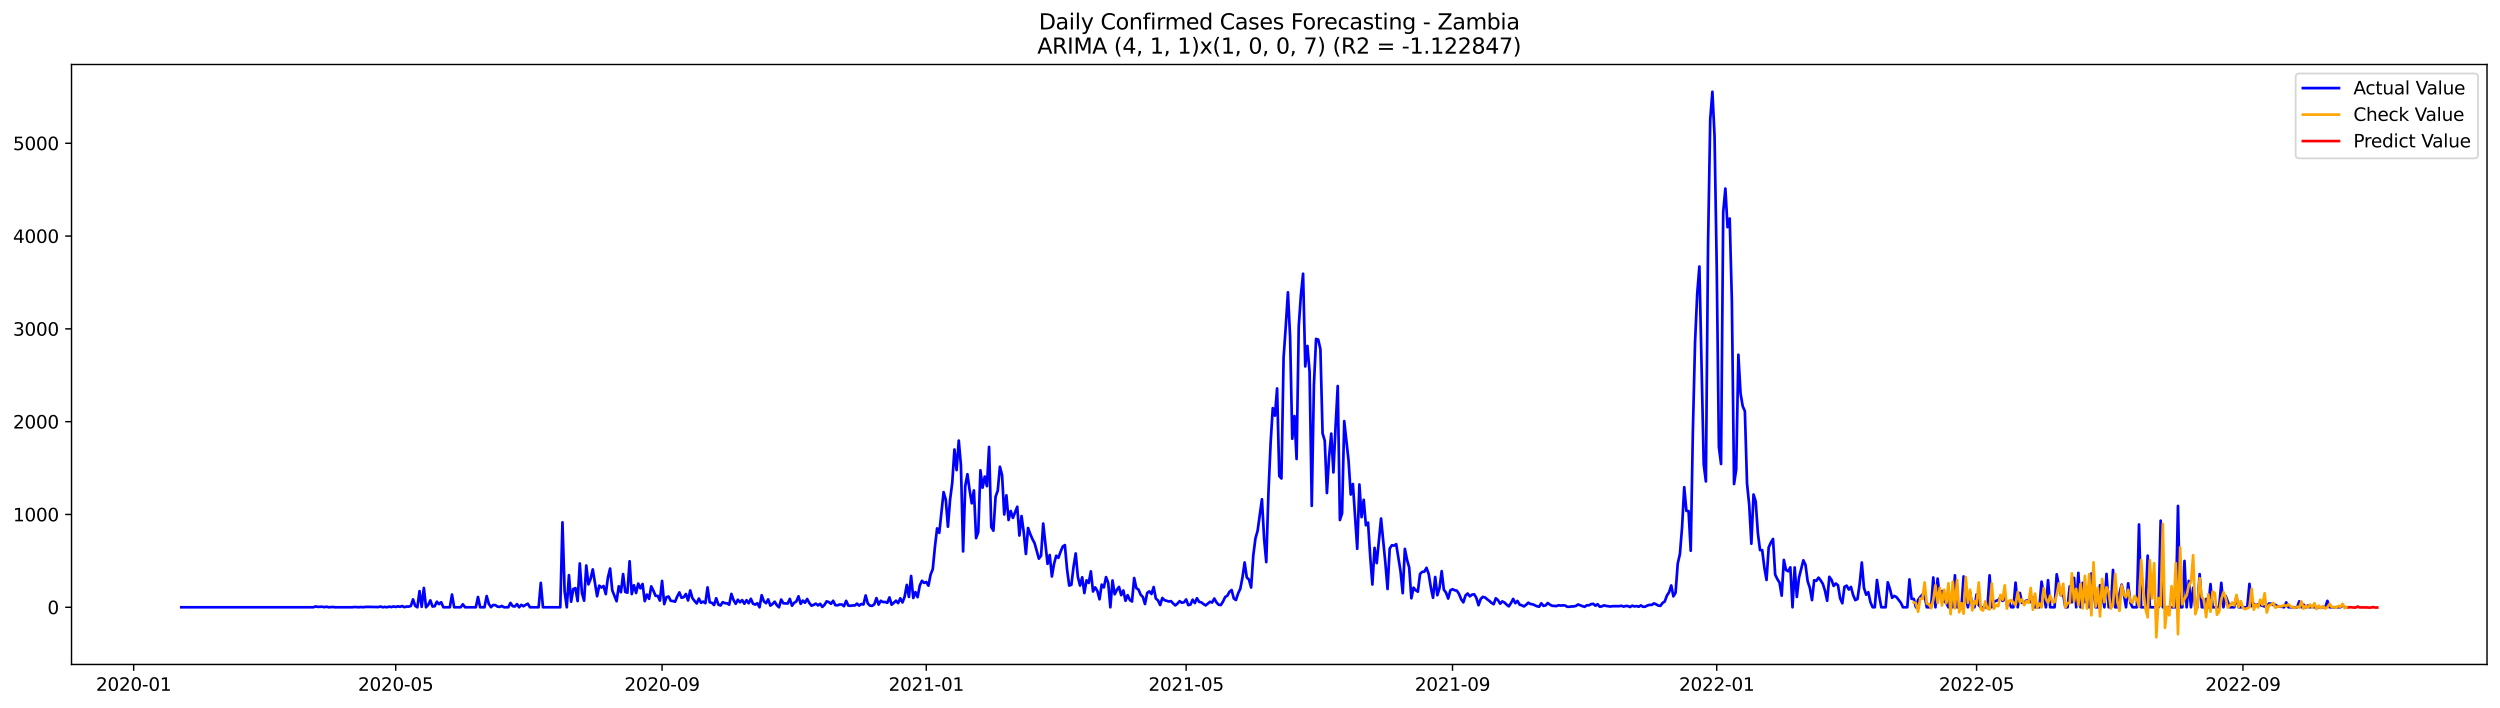 <?xml version="1.0" encoding="utf-8" standalone="no"?>
<!DOCTYPE svg PUBLIC "-//W3C//DTD SVG 1.1//EN"
  "http://www.w3.org/Graphics/SVG/1.1/DTD/svg11.dtd">
<svg xmlns:xlink="http://www.w3.org/1999/xlink" width="1386.05pt" height="392.274pt" viewBox="0 0 1386.05 392.274" xmlns="http://www.w3.org/2000/svg" version="1.1">
 <defs>
  <style type="text/css">*{stroke-linejoin: round; stroke-linecap: butt}</style>
 </defs>
 <g id="figure_1">
  <g id="patch_1">
   <path d="M 0 392.274 
L 1386.05 392.274 
L 1386.05 0 
L 0 0 
z
" style="fill: #ffffff"/>
  </g>
  <g id="axes_1">
   <g id="patch_2">
    <path d="M 39.65 368.396 
L 1378.85 368.396 
L 1378.85 35.755 
L 39.65 35.755 
z
" style="fill: #ffffff"/>
   </g>
   <g id="matplotlib.axis_1">
    <g id="xtick_1">
     <g id="line2d_1">
      <defs>
       <path id="m6881d6f384" d="M 0 0 
L 0 3.5 
" style="stroke: #000000; stroke-width: 0.8"/>
      </defs>
      <g>
       <use xlink:href="#m6881d6f384" x="74.109" y="368.396" style="stroke: #000000; stroke-width: 0.8"/>
      </g>
     </g>
     <g id="text_1">
      <!-- 2020-01 -->
      <g transform="translate(53.217 382.994)scale(0.1 -0.1)">
       <defs>
        <path id="DejaVuSans-32" d="M 1228 531 
L 3431 531 
L 3431 0 
L 469 0 
L 469 531 
Q 828 903 1448 1529 
Q 2069 2156 2228 2338 
Q 2531 2678 2651 2914 
Q 2772 3150 2772 3378 
Q 2772 3750 2511 3984 
Q 2250 4219 1831 4219 
Q 1534 4219 1204 4116 
Q 875 4013 500 3803 
L 500 4441 
Q 881 4594 1212 4672 
Q 1544 4750 1819 4750 
Q 2544 4750 2975 4387 
Q 3406 4025 3406 3419 
Q 3406 3131 3298 2873 
Q 3191 2616 2906 2266 
Q 2828 2175 2409 1742 
Q 1991 1309 1228 531 
z
" transform="scale(0.016)"/>
        <path id="DejaVuSans-30" d="M 2034 4250 
Q 1547 4250 1301 3770 
Q 1056 3291 1056 2328 
Q 1056 1369 1301 889 
Q 1547 409 2034 409 
Q 2525 409 2770 889 
Q 3016 1369 3016 2328 
Q 3016 3291 2770 3770 
Q 2525 4250 2034 4250 
z
M 2034 4750 
Q 2819 4750 3233 4129 
Q 3647 3509 3647 2328 
Q 3647 1150 3233 529 
Q 2819 -91 2034 -91 
Q 1250 -91 836 529 
Q 422 1150 422 2328 
Q 422 3509 836 4129 
Q 1250 4750 2034 4750 
z
" transform="scale(0.016)"/>
        <path id="DejaVuSans-2d" d="M 313 2009 
L 1997 2009 
L 1997 1497 
L 313 1497 
L 313 2009 
z
" transform="scale(0.016)"/>
        <path id="DejaVuSans-31" d="M 794 531 
L 1825 531 
L 1825 4091 
L 703 3866 
L 703 4441 
L 1819 4666 
L 2450 4666 
L 2450 531 
L 3481 531 
L 3481 0 
L 794 0 
L 794 531 
z
" transform="scale(0.016)"/>
       </defs>
       <use xlink:href="#DejaVuSans-32"/>
       <use xlink:href="#DejaVuSans-30" x="63.623"/>
       <use xlink:href="#DejaVuSans-32" x="127.246"/>
       <use xlink:href="#DejaVuSans-30" x="190.869"/>
       <use xlink:href="#DejaVuSans-2d" x="254.492"/>
       <use xlink:href="#DejaVuSans-30" x="290.576"/>
       <use xlink:href="#DejaVuSans-31" x="354.199"/>
      </g>
     </g>
    </g>
    <g id="xtick_2">
     <g id="line2d_2">
      <g>
       <use xlink:href="#m6881d6f384" x="219.387" y="368.396" style="stroke: #000000; stroke-width: 0.8"/>
      </g>
     </g>
     <g id="text_2">
      <!-- 2020-05 -->
      <g transform="translate(198.495 382.994)scale(0.1 -0.1)">
       <defs>
        <path id="DejaVuSans-35" d="M 691 4666 
L 3169 4666 
L 3169 4134 
L 1269 4134 
L 1269 2991 
Q 1406 3038 1543 3061 
Q 1681 3084 1819 3084 
Q 2600 3084 3056 2656 
Q 3513 2228 3513 1497 
Q 3513 744 3044 326 
Q 2575 -91 1722 -91 
Q 1428 -91 1123 -41 
Q 819 9 494 109 
L 494 744 
Q 775 591 1075 516 
Q 1375 441 1709 441 
Q 2250 441 2565 725 
Q 2881 1009 2881 1497 
Q 2881 1984 2565 2268 
Q 2250 2553 1709 2553 
Q 1456 2553 1204 2497 
Q 953 2441 691 2322 
L 691 4666 
z
" transform="scale(0.016)"/>
       </defs>
       <use xlink:href="#DejaVuSans-32"/>
       <use xlink:href="#DejaVuSans-30" x="63.623"/>
       <use xlink:href="#DejaVuSans-32" x="127.246"/>
       <use xlink:href="#DejaVuSans-30" x="190.869"/>
       <use xlink:href="#DejaVuSans-2d" x="254.492"/>
       <use xlink:href="#DejaVuSans-30" x="290.576"/>
       <use xlink:href="#DejaVuSans-35" x="354.199"/>
      </g>
     </g>
    </g>
    <g id="xtick_3">
     <g id="line2d_3">
      <g>
       <use xlink:href="#m6881d6f384" x="367.066" y="368.396" style="stroke: #000000; stroke-width: 0.8"/>
      </g>
     </g>
     <g id="text_3">
      <!-- 2020-09 -->
      <g transform="translate(346.175 382.994)scale(0.1 -0.1)">
       <defs>
        <path id="DejaVuSans-39" d="M 703 97 
L 703 672 
Q 941 559 1184 500 
Q 1428 441 1663 441 
Q 2288 441 2617 861 
Q 2947 1281 2994 2138 
Q 2813 1869 2534 1725 
Q 2256 1581 1919 1581 
Q 1219 1581 811 2004 
Q 403 2428 403 3163 
Q 403 3881 828 4315 
Q 1253 4750 1959 4750 
Q 2769 4750 3195 4129 
Q 3622 3509 3622 2328 
Q 3622 1225 3098 567 
Q 2575 -91 1691 -91 
Q 1453 -91 1209 -44 
Q 966 3 703 97 
z
M 1959 2075 
Q 2384 2075 2632 2365 
Q 2881 2656 2881 3163 
Q 2881 3666 2632 3958 
Q 2384 4250 1959 4250 
Q 1534 4250 1286 3958 
Q 1038 3666 1038 3163 
Q 1038 2656 1286 2365 
Q 1534 2075 1959 2075 
z
" transform="scale(0.016)"/>
       </defs>
       <use xlink:href="#DejaVuSans-32"/>
       <use xlink:href="#DejaVuSans-30" x="63.623"/>
       <use xlink:href="#DejaVuSans-32" x="127.246"/>
       <use xlink:href="#DejaVuSans-30" x="190.869"/>
       <use xlink:href="#DejaVuSans-2d" x="254.492"/>
       <use xlink:href="#DejaVuSans-30" x="290.576"/>
       <use xlink:href="#DejaVuSans-39" x="354.199"/>
      </g>
     </g>
    </g>
    <g id="xtick_4">
     <g id="line2d_4">
      <g>
       <use xlink:href="#m6881d6f384" x="513.545" y="368.396" style="stroke: #000000; stroke-width: 0.8"/>
      </g>
     </g>
     <g id="text_4">
      <!-- 2021-01 -->
      <g transform="translate(492.653 382.994)scale(0.1 -0.1)">
       <use xlink:href="#DejaVuSans-32"/>
       <use xlink:href="#DejaVuSans-30" x="63.623"/>
       <use xlink:href="#DejaVuSans-32" x="127.246"/>
       <use xlink:href="#DejaVuSans-31" x="190.869"/>
       <use xlink:href="#DejaVuSans-2d" x="254.492"/>
       <use xlink:href="#DejaVuSans-30" x="290.576"/>
       <use xlink:href="#DejaVuSans-31" x="354.199"/>
      </g>
     </g>
    </g>
    <g id="xtick_5">
     <g id="line2d_5">
      <g>
       <use xlink:href="#m6881d6f384" x="657.622" y="368.396" style="stroke: #000000; stroke-width: 0.8"/>
      </g>
     </g>
     <g id="text_5">
      <!-- 2021-05 -->
      <g transform="translate(636.731 382.994)scale(0.1 -0.1)">
       <use xlink:href="#DejaVuSans-32"/>
       <use xlink:href="#DejaVuSans-30" x="63.623"/>
       <use xlink:href="#DejaVuSans-32" x="127.246"/>
       <use xlink:href="#DejaVuSans-31" x="190.869"/>
       <use xlink:href="#DejaVuSans-2d" x="254.492"/>
       <use xlink:href="#DejaVuSans-30" x="290.576"/>
       <use xlink:href="#DejaVuSans-35" x="354.199"/>
      </g>
     </g>
    </g>
    <g id="xtick_6">
     <g id="line2d_6">
      <g>
       <use xlink:href="#m6881d6f384" x="805.302" y="368.396" style="stroke: #000000; stroke-width: 0.8"/>
      </g>
     </g>
     <g id="text_6">
      <!-- 2021-09 -->
      <g transform="translate(784.41 382.994)scale(0.1 -0.1)">
       <use xlink:href="#DejaVuSans-32"/>
       <use xlink:href="#DejaVuSans-30" x="63.623"/>
       <use xlink:href="#DejaVuSans-32" x="127.246"/>
       <use xlink:href="#DejaVuSans-31" x="190.869"/>
       <use xlink:href="#DejaVuSans-2d" x="254.492"/>
       <use xlink:href="#DejaVuSans-30" x="290.576"/>
       <use xlink:href="#DejaVuSans-39" x="354.199"/>
      </g>
     </g>
    </g>
    <g id="xtick_7">
     <g id="line2d_7">
      <g>
       <use xlink:href="#m6881d6f384" x="951.78" y="368.396" style="stroke: #000000; stroke-width: 0.8"/>
      </g>
     </g>
     <g id="text_7">
      <!-- 2022-01 -->
      <g transform="translate(930.889 382.994)scale(0.1 -0.1)">
       <use xlink:href="#DejaVuSans-32"/>
       <use xlink:href="#DejaVuSans-30" x="63.623"/>
       <use xlink:href="#DejaVuSans-32" x="127.246"/>
       <use xlink:href="#DejaVuSans-32" x="190.869"/>
       <use xlink:href="#DejaVuSans-2d" x="254.492"/>
       <use xlink:href="#DejaVuSans-30" x="290.576"/>
       <use xlink:href="#DejaVuSans-31" x="354.199"/>
      </g>
     </g>
    </g>
    <g id="xtick_8">
     <g id="line2d_8">
      <g>
       <use xlink:href="#m6881d6f384" x="1095.858" y="368.396" style="stroke: #000000; stroke-width: 0.8"/>
      </g>
     </g>
     <g id="text_8">
      <!-- 2022-05 -->
      <g transform="translate(1074.966 382.994)scale(0.1 -0.1)">
       <use xlink:href="#DejaVuSans-32"/>
       <use xlink:href="#DejaVuSans-30" x="63.623"/>
       <use xlink:href="#DejaVuSans-32" x="127.246"/>
       <use xlink:href="#DejaVuSans-32" x="190.869"/>
       <use xlink:href="#DejaVuSans-2d" x="254.492"/>
       <use xlink:href="#DejaVuSans-30" x="290.576"/>
       <use xlink:href="#DejaVuSans-35" x="354.199"/>
      </g>
     </g>
    </g>
    <g id="xtick_9">
     <g id="line2d_9">
      <g>
       <use xlink:href="#m6881d6f384" x="1243.537" y="368.396" style="stroke: #000000; stroke-width: 0.8"/>
      </g>
     </g>
     <g id="text_9">
      <!-- 2022-09 -->
      <g transform="translate(1222.646 382.994)scale(0.1 -0.1)">
       <use xlink:href="#DejaVuSans-32"/>
       <use xlink:href="#DejaVuSans-30" x="63.623"/>
       <use xlink:href="#DejaVuSans-32" x="127.246"/>
       <use xlink:href="#DejaVuSans-32" x="190.869"/>
       <use xlink:href="#DejaVuSans-2d" x="254.492"/>
       <use xlink:href="#DejaVuSans-30" x="290.576"/>
       <use xlink:href="#DejaVuSans-39" x="354.199"/>
      </g>
     </g>
    </g>
   </g>
   <g id="matplotlib.axis_2">
    <g id="ytick_1">
     <g id="line2d_10">
      <defs>
       <path id="mf7f027aa8c" d="M 0 0 
L -3.5 0 
" style="stroke: #000000; stroke-width: 0.8"/>
      </defs>
      <g>
       <use xlink:href="#mf7f027aa8c" x="39.65" y="336.679" style="stroke: #000000; stroke-width: 0.8"/>
      </g>
     </g>
     <g id="text_10">
      <!-- 0 -->
      <g transform="translate(26.288 340.479)scale(0.1 -0.1)">
       <use xlink:href="#DejaVuSans-30"/>
      </g>
     </g>
    </g>
    <g id="ytick_2">
     <g id="line2d_11">
      <g>
       <use xlink:href="#mf7f027aa8c" x="39.65" y="285.23" style="stroke: #000000; stroke-width: 0.8"/>
      </g>
     </g>
     <g id="text_11">
      <!-- 1000 -->
      <g transform="translate(7.2 289.029)scale(0.1 -0.1)">
       <use xlink:href="#DejaVuSans-31"/>
       <use xlink:href="#DejaVuSans-30" x="63.623"/>
       <use xlink:href="#DejaVuSans-30" x="127.246"/>
       <use xlink:href="#DejaVuSans-30" x="190.869"/>
      </g>
     </g>
    </g>
    <g id="ytick_3">
     <g id="line2d_12">
      <g>
       <use xlink:href="#mf7f027aa8c" x="39.65" y="233.78" style="stroke: #000000; stroke-width: 0.8"/>
      </g>
     </g>
     <g id="text_12">
      <!-- 2000 -->
      <g transform="translate(7.2 237.579)scale(0.1 -0.1)">
       <use xlink:href="#DejaVuSans-32"/>
       <use xlink:href="#DejaVuSans-30" x="63.623"/>
       <use xlink:href="#DejaVuSans-30" x="127.246"/>
       <use xlink:href="#DejaVuSans-30" x="190.869"/>
      </g>
     </g>
    </g>
    <g id="ytick_4">
     <g id="line2d_13">
      <g>
       <use xlink:href="#mf7f027aa8c" x="39.65" y="182.33" style="stroke: #000000; stroke-width: 0.8"/>
      </g>
     </g>
     <g id="text_13">
      <!-- 3000 -->
      <g transform="translate(7.2 186.129)scale(0.1 -0.1)">
       <defs>
        <path id="DejaVuSans-33" d="M 2597 2516 
Q 3050 2419 3304 2112 
Q 3559 1806 3559 1356 
Q 3559 666 3084 287 
Q 2609 -91 1734 -91 
Q 1441 -91 1130 -33 
Q 819 25 488 141 
L 488 750 
Q 750 597 1062 519 
Q 1375 441 1716 441 
Q 2309 441 2620 675 
Q 2931 909 2931 1356 
Q 2931 1769 2642 2001 
Q 2353 2234 1838 2234 
L 1294 2234 
L 1294 2753 
L 1863 2753 
Q 2328 2753 2575 2939 
Q 2822 3125 2822 3475 
Q 2822 3834 2567 4026 
Q 2313 4219 1838 4219 
Q 1578 4219 1281 4162 
Q 984 4106 628 3988 
L 628 4550 
Q 988 4650 1302 4700 
Q 1616 4750 1894 4750 
Q 2613 4750 3031 4423 
Q 3450 4097 3450 3541 
Q 3450 3153 3228 2886 
Q 3006 2619 2597 2516 
z
" transform="scale(0.016)"/>
       </defs>
       <use xlink:href="#DejaVuSans-33"/>
       <use xlink:href="#DejaVuSans-30" x="63.623"/>
       <use xlink:href="#DejaVuSans-30" x="127.246"/>
       <use xlink:href="#DejaVuSans-30" x="190.869"/>
      </g>
     </g>
    </g>
    <g id="ytick_5">
     <g id="line2d_14">
      <g>
       <use xlink:href="#mf7f027aa8c" x="39.65" y="130.88" style="stroke: #000000; stroke-width: 0.8"/>
      </g>
     </g>
     <g id="text_14">
      <!-- 4000 -->
      <g transform="translate(7.2 134.679)scale(0.1 -0.1)">
       <defs>
        <path id="DejaVuSans-34" d="M 2419 4116 
L 825 1625 
L 2419 1625 
L 2419 4116 
z
M 2253 4666 
L 3047 4666 
L 3047 1625 
L 3713 1625 
L 3713 1100 
L 3047 1100 
L 3047 0 
L 2419 0 
L 2419 1100 
L 313 1100 
L 313 1709 
L 2253 4666 
z
" transform="scale(0.016)"/>
       </defs>
       <use xlink:href="#DejaVuSans-34"/>
       <use xlink:href="#DejaVuSans-30" x="63.623"/>
       <use xlink:href="#DejaVuSans-30" x="127.246"/>
       <use xlink:href="#DejaVuSans-30" x="190.869"/>
      </g>
     </g>
    </g>
    <g id="ytick_6">
     <g id="line2d_15">
      <g>
       <use xlink:href="#mf7f027aa8c" x="39.65" y="79.43" style="stroke: #000000; stroke-width: 0.8"/>
      </g>
     </g>
     <g id="text_15">
      <!-- 5000 -->
      <g transform="translate(7.2 83.229)scale(0.1 -0.1)">
       <use xlink:href="#DejaVuSans-35"/>
       <use xlink:href="#DejaVuSans-30" x="63.623"/>
       <use xlink:href="#DejaVuSans-30" x="127.246"/>
       <use xlink:href="#DejaVuSans-30" x="190.869"/>
      </g>
     </g>
    </g>
   </g>
   <g id="line2d_16">
    <path d="M 100.523 336.679 
L 173.762 336.679 
L 174.963 336.216 
L 176.163 336.474 
L 178.565 336.371 
L 179.765 336.628 
L 180.966 336.371 
L 182.167 336.679 
L 184.568 336.525 
L 185.769 336.679 
L 195.374 336.679 
L 196.574 336.525 
L 198.976 336.679 
L 200.176 336.525 
L 201.377 336.679 
L 202.578 336.474 
L 204.979 336.474 
L 209.781 336.577 
L 210.982 336.268 
L 212.183 336.679 
L 213.383 336.474 
L 214.584 336.679 
L 215.785 336.319 
L 216.985 336.577 
L 218.186 336.216 
L 219.387 336.525 
L 220.587 336.165 
L 221.788 336.422 
L 222.989 336.011 
L 224.189 336.628 
L 225.39 336.268 
L 226.591 336.319 
L 227.791 335.959 
L 228.992 332.306 
L 230.192 335.908 
L 231.393 336.679 
L 232.594 327.727 
L 233.794 336.422 
L 234.995 325.978 
L 236.196 336.679 
L 237.396 335.393 
L 238.597 332.872 
L 239.798 336.268 
L 240.998 336.114 
L 242.199 333.592 
L 243.4 334.93 
L 244.6 333.901 
L 245.801 336.679 
L 249.403 336.679 
L 250.603 329.631 
L 251.804 336.679 
L 255.406 336.679 
L 256.607 335.033 
L 257.807 336.679 
L 263.811 336.679 
L 265.011 330.969 
L 266.212 336.679 
L 268.613 336.679 
L 269.814 330.454 
L 271.014 334.827 
L 272.215 336.628 
L 273.416 335.445 
L 274.616 335.496 
L 275.817 336.319 
L 277.018 336.474 
L 278.218 335.959 
L 279.419 336.679 
L 281.82 336.679 
L 283.021 334.261 
L 284.221 336.062 
L 285.422 336.268 
L 286.623 334.93 
L 287.823 336.679 
L 289.024 335.342 
L 290.225 336.114 
L 291.425 335.342 
L 292.626 334.724 
L 293.827 336.679 
L 298.629 336.679 
L 299.83 323.148 
L 301.031 336.679 
L 310.636 336.679 
L 311.836 289.603 
L 313.037 327.933 
L 314.238 336.679 
L 315.438 318.878 
L 316.639 333.592 
L 317.84 326.544 
L 319.04 326.081 
L 320.241 333.232 
L 321.442 312.395 
L 322.642 328.808 
L 323.843 333.027 
L 325.043 313.527 
L 326.244 323.971 
L 327.445 320.936 
L 328.645 315.688 
L 331.047 330.557 
L 332.247 324.692 
L 333.448 325.721 
L 334.649 324.897 
L 335.849 329.374 
L 337.05 320.113 
L 338.251 315.225 
L 339.451 327.316 
L 341.852 333.335 
L 343.053 325.052 
L 344.254 328.345 
L 345.454 318.26 
L 346.655 328.19 
L 347.856 328.602 
L 349.056 311.16 
L 350.257 329.374 
L 351.458 324.486 
L 352.658 328.756 
L 353.859 323.56 
L 355.06 326.184 
L 356.26 323.766 
L 357.461 333.284 
L 358.662 329.631 
L 359.862 331.998 
L 361.063 325.103 
L 362.263 327.521 
L 363.464 330.351 
L 364.665 330.351 
L 365.865 332.975 
L 367.066 322.068 
L 368.267 334.93 
L 369.467 331.123 
L 370.668 330.711 
L 371.869 333.078 
L 373.069 333.232 
L 374.27 333.592 
L 375.471 330.711 
L 376.671 328.447 
L 377.872 331.432 
L 379.072 331.071 
L 380.273 329.322 
L 381.474 332.924 
L 382.674 327.367 
L 383.875 331.586 
L 385.076 333.181 
L 386.276 334.57 
L 387.477 331.843 
L 388.678 334.21 
L 389.878 333.541 
L 391.079 334.416 
L 392.28 325.669 
L 393.48 333.901 
L 394.681 334.21 
L 395.882 335.445 
L 397.082 331.689 
L 398.283 335.187 
L 399.483 335.702 
L 400.684 333.85 
L 401.885 334.416 
L 403.085 334.467 
L 404.286 335.239 
L 405.487 329.271 
L 406.687 332.666 
L 407.888 334.776 
L 409.089 332.512 
L 410.289 333.901 
L 411.49 332.718 
L 412.691 334.724 
L 413.891 332.769 
L 415.092 334.467 
L 416.292 331.998 
L 417.493 334.724 
L 418.694 335.187 
L 419.894 334.467 
L 421.095 336.679 
L 422.296 329.991 
L 423.496 333.387 
L 424.697 334.416 
L 425.898 332.306 
L 427.098 335.753 
L 428.299 334.879 
L 429.5 333.592 
L 430.7 335.548 
L 431.901 336.679 
L 433.102 332.409 
L 434.302 334.467 
L 436.703 334.621 
L 437.904 332.049 
L 439.105 335.805 
L 440.305 334.21 
L 441.506 333.438 
L 442.707 330.608 
L 443.907 334.776 
L 445.108 332.975 
L 446.309 334.158 
L 447.509 332.1 
L 448.71 334.313 
L 449.911 335.805 
L 451.111 335.342 
L 452.312 334.673 
L 453.513 335.65 
L 454.713 334.776 
L 455.914 336.474 
L 457.114 335.342 
L 458.315 333.387 
L 459.516 333.798 
L 460.716 334.776 
L 461.917 333.078 
L 463.118 335.496 
L 464.318 335.599 
L 465.519 335.136 
L 466.72 335.136 
L 467.92 336.062 
L 469.121 333.129 
L 470.322 335.753 
L 471.522 335.856 
L 472.723 335.65 
L 473.923 335.702 
L 475.124 334.673 
L 476.325 335.753 
L 477.525 334.879 
L 478.726 335.136 
L 479.927 330.145 
L 481.127 334.57 
L 482.328 335.753 
L 483.529 335.908 
L 484.729 335.033 
L 485.93 331.586 
L 487.131 335.187 
L 488.331 333.078 
L 489.532 333.798 
L 490.733 333.747 
L 491.933 334.21 
L 493.134 331.226 
L 494.334 335.239 
L 495.535 334.21 
L 496.736 333.027 
L 497.936 334.364 
L 499.137 331.74 
L 500.338 334.004 
L 501.538 330.866 
L 502.739 324.28 
L 503.94 330.917 
L 505.14 319.341 
L 506.341 331.534 
L 507.542 328.293 
L 508.742 331.071 
L 509.943 324.64 
L 511.143 322.016 
L 512.344 323.148 
L 513.545 322.685 
L 514.745 324.692 
L 515.946 318.569 
L 517.147 315.534 
L 518.347 303.134 
L 519.548 292.947 
L 520.749 295.417 
L 523.15 272.83 
L 524.351 276.946 
L 525.551 292.021 
L 526.752 276.946 
L 527.953 267.582 
L 529.153 249.215 
L 530.354 260.637 
L 531.554 244.276 
L 532.755 257.91 
L 533.956 305.707 
L 535.156 269.383 
L 536.357 262.9 
L 537.558 271.647 
L 538.758 279.056 
L 539.959 271.904 
L 541.16 298.349 
L 542.36 295.057 
L 543.561 260.739 
L 544.762 270.361 
L 545.962 264.238 
L 547.163 269.537 
L 548.364 247.774 
L 549.564 292.175 
L 550.765 294.233 
L 551.965 275.403 
L 553.166 272.058 
L 554.367 258.784 
L 555.567 263.415 
L 556.768 285.23 
L 557.969 274.631 
L 559.169 288.317 
L 560.37 283.326 
L 561.571 287.133 
L 563.972 280.959 
L 565.173 296.909 
L 566.373 286.104 
L 567.574 294.954 
L 568.774 307.096 
L 569.975 292.741 
L 571.176 296.034 
L 572.376 298.812 
L 573.577 301.128 
L 575.978 309.72 
L 577.179 308.125 
L 578.38 290.272 
L 580.781 312.601 
L 581.982 307.713 
L 583.182 319.598 
L 584.383 312.601 
L 585.584 308.125 
L 586.784 309.257 
L 587.985 305.964 
L 589.185 303.031 
L 590.386 302.208 
L 591.587 315.585 
L 592.787 324.64 
L 593.988 324.229 
L 595.189 314.247 
L 596.389 306.839 
L 597.59 319.855 
L 598.791 324.64 
L 599.991 320.061 
L 601.192 328.808 
L 602.393 321.759 
L 603.593 323.2 
L 604.794 316.768 
L 605.994 327.933 
L 607.195 325.669 
L 608.396 327.624 
L 609.596 332.255 
L 610.797 324.126 
L 611.998 325.669 
L 613.198 319.958 
L 614.399 323.045 
L 615.6 336.679 
L 616.8 321.81 
L 618.001 329.476 
L 619.202 327.058 
L 620.402 325.412 
L 621.603 329.94 
L 622.804 327.367 
L 624.004 333.078 
L 625.205 329.991 
L 626.405 332.615 
L 627.606 333.49 
L 628.807 320.473 
L 630.007 326.081 
L 631.208 326.853 
L 632.409 329.734 
L 633.609 330.969 
L 634.81 334.879 
L 636.011 328.756 
L 637.211 327.882 
L 638.412 329.322 
L 639.613 325.463 
L 640.813 331.843 
L 642.014 332.872 
L 643.214 335.445 
L 644.415 331.534 
L 645.616 332.718 
L 648.017 333.49 
L 649.218 333.284 
L 650.418 334.57 
L 651.619 335.65 
L 652.82 334.621 
L 654.02 333.284 
L 655.221 334.158 
L 656.422 333.953 
L 657.622 332.358 
L 658.823 335.496 
L 660.024 335.187 
L 661.224 332.461 
L 662.425 334.364 
L 663.625 331.689 
L 664.826 333.695 
L 666.027 333.953 
L 667.227 334.879 
L 668.428 335.65 
L 670.829 333.644 
L 672.03 334.056 
L 673.231 331.843 
L 674.431 333.953 
L 675.632 335.29 
L 676.833 335.445 
L 678.033 333.592 
L 679.234 331.02 
L 680.435 330.3 
L 681.635 328.139 
L 682.836 327.11 
L 684.036 331.792 
L 685.237 332.666 
L 686.438 329.013 
L 687.638 326.441 
L 688.839 320.215 
L 690.04 311.829 
L 691.24 320.164 
L 692.441 321.296 
L 693.642 325.721 
L 694.842 307.97 
L 696.043 298.504 
L 697.244 294.233 
L 699.645 276.792 
L 700.845 298.709 
L 702.046 311.623 
L 703.247 273.345 
L 704.447 245.768 
L 705.648 226.268 
L 706.849 230.435 
L 708.049 215.361 
L 709.25 263.929 
L 710.451 265.267 
L 711.651 198.279 
L 712.852 180.992 
L 714.053 162.059 
L 715.253 186.806 
L 716.454 243.247 
L 717.655 230.693 
L 718.855 254.463 
L 720.056 180.889 
L 721.256 163.448 
L 722.457 151.769 
L 723.658 203.167 
L 724.858 191.797 
L 726.059 206.151 
L 727.26 280.445 
L 728.46 213.457 
L 729.661 187.886 
L 730.862 188.298 
L 732.062 193.597 
L 733.263 240.262 
L 734.464 244.327 
L 735.664 273.345 
L 736.865 253.382 
L 738.065 240.417 
L 739.266 261.923 
L 740.467 236.404 
L 741.667 214.023 
L 742.868 288.317 
L 744.069 284.561 
L 745.269 233.471 
L 747.671 255.389 
L 748.871 274.168 
L 750.072 268.354 
L 752.473 304.266 
L 753.674 268.611 
L 754.875 286.722 
L 756.075 277.101 
L 757.276 291.198 
L 758.476 289.757 
L 759.677 308.691 
L 760.878 324.074 
L 762.078 303.752 
L 763.279 312.189 
L 765.68 287.493 
L 768.082 312.138 
L 769.282 326.544 
L 770.483 304.112 
L 771.684 302.311 
L 772.884 302.517 
L 774.085 301.694 
L 776.486 316.768 
L 777.687 328.859 
L 778.887 304.317 
L 780.088 310.337 
L 781.289 314.659 
L 782.489 331.689 
L 783.69 325.824 
L 784.891 327.264 
L 786.091 328.036 
L 787.292 318.26 
L 788.493 317.026 
L 789.693 316.923 
L 790.894 314.813 
L 792.095 318.209 
L 793.295 325.772 
L 794.496 331.432 
L 795.696 319.907 
L 796.897 329.991 
L 798.098 325.978 
L 799.298 316.665 
L 800.499 326.955 
L 801.7 328.55 
L 802.9 331.843 
L 804.101 327.316 
L 805.302 326.647 
L 806.502 327.264 
L 807.703 327.47 
L 808.904 329.271 
L 810.104 332.255 
L 811.305 333.953 
L 812.506 330.145 
L 813.706 329.065 
L 814.907 330.608 
L 816.107 329.682 
L 817.308 329.476 
L 818.509 331.432 
L 819.709 335.548 
L 820.91 332.1 
L 822.111 330.917 
L 823.311 331.226 
L 824.512 332.255 
L 825.713 333.129 
L 826.913 334.261 
L 828.114 334.982 
L 829.315 331.689 
L 830.515 332.718 
L 831.716 334.673 
L 832.916 333.438 
L 834.117 334.056 
L 835.318 335.239 
L 836.518 336.165 
L 837.719 334.364 
L 838.92 332.049 
L 840.12 334.416 
L 841.321 333.181 
L 842.522 335.239 
L 843.722 335.599 
L 844.923 336.216 
L 846.124 335.29 
L 847.324 334.158 
L 848.525 334.879 
L 849.726 335.033 
L 852.127 336.114 
L 853.327 336.371 
L 854.528 334.467 
L 855.729 335.908 
L 856.929 335.65 
L 858.13 334.313 
L 859.331 335.239 
L 860.531 335.856 
L 862.933 336.011 
L 864.133 335.548 
L 865.334 335.753 
L 866.535 335.599 
L 867.735 335.702 
L 868.936 336.422 
L 870.136 336.422 
L 871.337 336.216 
L 872.538 336.216 
L 873.738 335.908 
L 874.939 335.136 
L 877.34 336.062 
L 878.541 336.422 
L 879.742 335.599 
L 880.942 335.599 
L 882.143 334.93 
L 883.344 334.776 
L 884.544 335.805 
L 885.745 334.982 
L 886.946 336.371 
L 888.146 336.165 
L 889.347 335.599 
L 890.547 335.959 
L 892.949 336.268 
L 894.149 336.062 
L 896.551 336.062 
L 897.751 336.062 
L 898.952 335.856 
L 900.153 336.319 
L 901.353 335.959 
L 902.554 336.011 
L 903.755 336.525 
L 904.955 335.805 
L 906.156 336.216 
L 907.357 336.011 
L 908.557 336.371 
L 909.758 335.65 
L 910.958 336.422 
L 912.159 336.319 
L 913.36 335.702 
L 914.56 335.342 
L 915.761 335.393 
L 916.962 334.519 
L 918.162 335.033 
L 919.363 335.753 
L 920.564 335.908 
L 921.764 334.261 
L 922.965 333.49 
L 924.166 330.197 
L 925.366 328.345 
L 926.567 324.589 
L 927.767 330.608 
L 928.968 328.602 
L 930.169 312.447 
L 931.369 307.199 
L 932.57 292.381 
L 933.771 270.103 
L 934.971 283.223 
L 936.172 283.377 
L 937.373 305.346 
L 938.573 238.616 
L 939.774 189.687 
L 940.975 162.779 
L 942.175 147.756 
L 944.577 257.498 
L 945.777 266.913 
L 946.978 135.665 
L 948.178 66.31 
L 949.379 50.876 
L 950.58 75.263 
L 951.78 147.653 
L 952.981 247.723 
L 954.182 257.241 
L 955.382 117.606 
L 956.583 104.538 
L 957.784 125.941 
L 958.984 121.156 
L 960.185 166.895 
L 961.386 268.354 
L 962.586 260.276 
L 963.787 196.684 
L 964.987 218.088 
L 966.188 225.188 
L 967.389 227.966 
L 968.589 268.097 
L 969.79 279.879 
L 970.991 301.436 
L 972.191 274.168 
L 973.392 278.027 
L 974.593 295.571 
L 975.793 304.986 
L 976.994 304.986 
L 978.195 314.71 
L 979.395 321.553 
L 980.596 303.494 
L 981.797 300.819 
L 982.997 298.812 
L 984.198 318.621 
L 985.398 321.09 
L 986.599 322.994 
L 987.8 330.248 
L 989 310.44 
L 990.201 315.997 
L 991.402 316.717 
L 992.602 314.556 
L 993.803 336.679 
L 995.004 314.607 
L 996.204 330.969 
L 997.405 320.267 
L 999.806 310.646 
L 1001.007 313.167 
L 1002.208 322.273 
L 1003.408 325.926 
L 1004.609 332.718 
L 1005.809 321.708 
L 1007.01 322.016 
L 1008.211 320.267 
L 1009.411 321.759 
L 1010.612 323.714 
L 1011.813 327.521 
L 1013.013 333.078 
L 1014.214 319.804 
L 1015.415 321.45 
L 1016.615 324.846 
L 1017.816 323.508 
L 1019.017 324.486 
L 1020.217 331.74 
L 1021.418 334.467 
L 1022.618 325.36 
L 1023.819 324.692 
L 1025.02 326.853 
L 1026.22 325.412 
L 1027.421 329.94 
L 1028.622 332.718 
L 1029.822 332.1 
L 1031.023 323.868 
L 1032.224 311.881 
L 1033.424 325.926 
L 1034.625 329.682 
L 1035.826 328.345 
L 1037.026 333.901 
L 1038.227 336.679 
L 1039.428 336.679 
L 1040.628 321.553 
L 1041.829 330.145 
L 1043.029 336.679 
L 1045.431 336.679 
L 1046.631 322.839 
L 1047.832 326.595 
L 1049.033 331.432 
L 1050.233 330.403 
L 1051.434 331.02 
L 1053.835 334.158 
L 1055.036 336.679 
L 1057.437 336.679 
L 1058.638 321.244 
L 1059.838 331.998 
L 1061.039 332.049 
L 1062.24 336.679 
L 1063.44 332.615 
L 1064.641 330.969 
L 1065.842 329.631 
L 1067.042 330.248 
L 1068.243 336.679 
L 1070.644 336.679 
L 1071.845 320.164 
L 1073.046 336.679 
L 1074.246 320.781 
L 1075.447 330.711 
L 1076.648 327.676 
L 1077.848 333.438 
L 1079.049 334.21 
L 1080.249 336.679 
L 1081.45 330.248 
L 1082.651 336.679 
L 1083.851 318.981 
L 1085.052 336.679 
L 1087.453 336.679 
L 1088.654 319.598 
L 1089.855 330.763 
L 1091.055 336.679 
L 1092.256 328.293 
L 1093.457 336.679 
L 1094.657 336.679 
L 1095.858 329.528 
L 1097.058 335.548 
L 1098.259 336.679 
L 1101.861 336.679 
L 1103.062 318.981 
L 1104.262 336.679 
L 1105.463 333.695 
L 1106.664 333.129 
L 1107.864 332.718 
L 1109.065 331.071 
L 1110.266 333.129 
L 1111.466 331.02 
L 1112.667 334.827 
L 1113.868 333.953 
L 1115.068 336.679 
L 1116.269 336.679 
L 1117.469 323.045 
L 1118.67 336.679 
L 1119.871 328.756 
L 1121.071 334.261 
L 1122.272 334.158 
L 1123.473 332.924 
L 1124.673 332.872 
L 1125.874 333.747 
L 1127.075 331.329 
L 1128.275 336.679 
L 1130.677 336.679 
L 1131.877 322.479 
L 1134.279 336.679 
L 1135.479 321.656 
L 1136.68 336.679 
L 1139.081 336.679 
L 1140.282 318.415 
L 1141.482 324.949 
L 1142.683 330.042 
L 1143.884 329.528 
L 1145.084 336.679 
L 1146.285 336.679 
L 1147.486 325.103 
L 1148.686 333.901 
L 1149.887 320.37 
L 1151.088 336.679 
L 1152.288 317.592 
L 1153.489 336.679 
L 1154.689 323.148 
L 1155.89 333.798 
L 1157.091 325.669 
L 1158.291 336.679 
L 1159.492 317.952 
L 1161.893 336.679 
L 1163.094 336.679 
L 1164.295 324.434 
L 1165.495 328.962 
L 1166.696 336.679 
L 1167.897 318.209 
L 1169.097 336.679 
L 1170.298 336.679 
L 1171.499 315.997 
L 1172.699 336.679 
L 1173.9 336.679 
L 1175.1 329.013 
L 1176.301 324.177 
L 1177.502 329.322 
L 1178.702 336.679 
L 1179.903 323.405 
L 1181.104 334.107 
L 1182.304 336.679 
L 1184.706 336.679 
L 1185.906 290.786 
L 1187.107 336.679 
L 1189.508 336.679 
L 1190.709 308.073 
L 1191.909 336.679 
L 1196.712 336.679 
L 1197.913 288.677 
L 1199.113 336.679 
L 1206.317 336.679 
L 1207.518 280.496 
L 1208.719 336.679 
L 1209.919 336.679 
L 1211.12 311.006 
L 1212.32 336.679 
L 1213.521 322.068 
L 1214.722 336.679 
L 1215.922 325.875 
L 1217.123 336.679 
L 1218.324 336.679 
L 1219.524 318.312 
L 1220.725 336.679 
L 1221.926 336.679 
L 1223.126 332.1 
L 1224.327 336.679 
L 1225.528 323.817 
L 1226.728 336.679 
L 1230.33 336.679 
L 1231.531 323.148 
L 1232.731 336.679 
L 1233.932 330.454 
L 1236.333 336.679 
L 1238.735 336.679 
L 1239.935 330.917 
L 1241.136 336.679 
L 1245.939 336.679 
L 1247.139 323.714 
L 1248.34 336.062 
L 1249.54 334.724 
L 1250.741 335.342 
L 1251.942 335.136 
L 1254.343 335.856 
L 1255.544 336.216 
L 1256.744 336.422 
L 1257.945 334.621 
L 1259.146 334.673 
L 1260.346 335.445 
L 1261.547 335.342 
L 1262.748 336.062 
L 1263.948 336.319 
L 1265.149 336.422 
L 1266.35 336.679 
L 1267.55 334.004 
L 1268.751 336.679 
L 1273.553 336.679 
L 1274.754 333.387 
L 1275.955 336.679 
L 1277.155 335.239 
L 1278.356 336.679 
L 1279.557 335.753 
L 1280.757 336.679 
L 1281.958 336.371 
L 1283.159 336.679 
L 1289.162 336.679 
L 1290.362 333.129 
L 1291.563 336.679 
L 1297.566 336.679 
L 1298.767 335.65 
L 1299.968 336.679 
L 1301.168 336.679 
L 1301.168 336.679 
" clip-path="url(#pdc0a8970ba)" style="fill: none; stroke: #0000ff; stroke-width: 1.5; stroke-linecap: square"/>
   </g>
   <g id="line2d_17">
    <path d="M 1061.039 333.912 
L 1062.24 334.466 
L 1063.44 339.152 
L 1064.641 331.824 
L 1065.842 331.972 
L 1067.042 322.923 
L 1068.243 334.694 
L 1069.444 334.906 
L 1070.644 337.162 
L 1071.845 332.637 
L 1073.046 324.479 
L 1074.246 334.371 
L 1075.447 325.884 
L 1076.648 335.676 
L 1077.848 326.938 
L 1079.049 334.434 
L 1080.249 323.355 
L 1081.45 340.487 
L 1082.651 322.598 
L 1083.851 337.272 
L 1085.052 321.54 
L 1086.253 339.449 
L 1087.453 334.413 
L 1088.654 340.241 
L 1089.855 319.966 
L 1091.055 334.195 
L 1092.256 326.953 
L 1093.457 338.413 
L 1094.657 333.139 
L 1095.858 334.849 
L 1097.058 322.962 
L 1098.259 337.848 
L 1099.46 338.504 
L 1100.66 333.447 
L 1101.861 337.343 
L 1103.062 337.876 
L 1104.262 323.49 
L 1105.463 337.483 
L 1106.664 335.513 
L 1107.864 336.072 
L 1109.065 329.794 
L 1110.266 332.499 
L 1111.466 324.527 
L 1112.667 337.429 
L 1113.868 333.118 
L 1115.068 332.749 
L 1116.269 334.02 
L 1117.469 335.508 
L 1118.67 328.212 
L 1119.871 333.953 
L 1121.071 332.294 
L 1122.272 335.463 
L 1123.473 333.243 
L 1124.673 334.203 
L 1125.874 325.994 
L 1127.075 338.028 
L 1128.275 329.104 
L 1129.476 337.072 
L 1130.677 334.608 
L 1131.877 336.686 
L 1133.078 326.026 
L 1134.279 331.982 
L 1135.479 334.325 
L 1136.68 330.159 
L 1137.88 333.789 
L 1139.081 333.87 
L 1140.282 329.92 
L 1141.482 323.421 
L 1142.683 330.088 
L 1143.884 323.618 
L 1145.084 336.767 
L 1146.285 334.314 
L 1147.486 334.412 
L 1148.686 317.856 
L 1149.887 333.391 
L 1151.088 326.424 
L 1152.288 335.588 
L 1153.489 323.722 
L 1154.689 337.29 
L 1155.89 319.279 
L 1157.091 337.421 
L 1158.291 318.43 
L 1159.492 341.104 
L 1160.693 311.749 
L 1161.893 336.272 
L 1163.094 325.917 
L 1164.295 341.726 
L 1165.495 320.946 
L 1166.696 333.866 
L 1167.897 325.6 
L 1169.097 328.252 
L 1170.298 337.377 
L 1171.499 335.299 
L 1172.699 318.226 
L 1173.9 332.999 
L 1175.1 338.667 
L 1176.301 324.609 
L 1177.502 329.505 
L 1178.702 331.17 
L 1179.903 326.96 
L 1181.104 333.307 
L 1182.304 334.22 
L 1183.505 330.426 
L 1184.706 332.066 
L 1185.906 336.344 
L 1187.107 310.46 
L 1188.308 327.518 
L 1189.508 337.583 
L 1190.709 342.249 
L 1191.909 310.538 
L 1193.11 331.773 
L 1194.311 312.272 
L 1195.511 353.276 
L 1196.712 331.566 
L 1197.913 335.816 
L 1199.113 290.484 
L 1200.314 348.095 
L 1201.515 336.524 
L 1202.715 341.125 
L 1203.916 325.027 
L 1205.117 336.372 
L 1206.317 312.234 
L 1207.518 351.593 
L 1208.719 303.456 
L 1209.919 335.03 
L 1211.12 332.046 
L 1212.32 330.054 
L 1213.521 324.408 
L 1214.722 322.634 
L 1215.922 307.829 
L 1217.123 340.49 
L 1218.324 336.451 
L 1219.524 320.597 
L 1220.725 330.905 
L 1221.926 332.552 
L 1223.126 342.136 
L 1224.327 329.528 
L 1225.528 339.126 
L 1226.728 327.982 
L 1227.929 328.84 
L 1229.13 340.829 
L 1230.33 339.071 
L 1231.531 332.303 
L 1232.731 328.336 
L 1233.932 331.391 
L 1235.133 336.864 
L 1236.333 335.663 
L 1237.534 334.048 
L 1238.735 335.652 
L 1239.935 329.81 
L 1241.136 336.558 
L 1242.337 333.313 
L 1243.537 336.97 
L 1244.738 337.739 
L 1247.139 336.646 
L 1248.34 326.437 
L 1249.54 338.026 
L 1250.741 335.101 
L 1251.942 336.783 
L 1253.142 332.482 
L 1254.343 335.432 
L 1255.544 328.936 
L 1256.744 339.602 
L 1257.945 335.559 
L 1259.146 335.28 
L 1260.346 334.295 
L 1261.547 336.918 
L 1262.748 336.239 
L 1263.948 336.251 
L 1265.149 336.118 
L 1266.35 335.371 
L 1267.55 336.068 
L 1268.751 334.967 
L 1269.951 336.293 
L 1271.152 336.606 
L 1272.353 337.085 
L 1273.553 336.372 
L 1274.754 336.783 
L 1275.955 333.465 
L 1277.155 337.461 
L 1278.356 335.763 
L 1279.557 336.947 
L 1280.757 335.216 
L 1281.958 336.786 
L 1283.159 334.463 
L 1284.359 337.645 
L 1285.56 335.775 
L 1286.76 337.157 
L 1287.961 336.043 
L 1289.162 337.354 
L 1290.362 336.617 
L 1291.563 334.827 
L 1292.764 336.539 
L 1293.964 336.624 
L 1295.165 336.941 
L 1296.366 335.923 
L 1297.566 336.425 
L 1298.767 334.794 
L 1299.968 337.124 
L 1301.168 336.711 
L 1301.168 336.711 
" clip-path="url(#pdc0a8970ba)" style="fill: none; stroke: #ffa500; stroke-width: 1.5; stroke-linecap: square"/>
   </g>
   <g id="line2d_18">
    <path d="M 1302.369 336.718 
L 1303.57 336.653 
L 1304.77 336.84 
L 1305.971 336.838 
L 1307.171 336.279 
L 1308.372 336.788 
L 1309.573 336.75 
L 1310.773 336.781 
L 1311.974 336.766 
L 1313.175 336.868 
L 1314.375 336.87 
L 1315.576 336.579 
L 1316.777 336.832 
L 1317.977 336.812 
" clip-path="url(#pdc0a8970ba)" style="fill: none; stroke: #ff0000; stroke-width: 1.5; stroke-linecap: square"/>
   </g>
   <g id="patch_3">
    <path d="M 39.65 368.396 
L 39.65 35.755 
" style="fill: none; stroke: #000000; stroke-width: 0.8; stroke-linejoin: miter; stroke-linecap: square"/>
   </g>
   <g id="patch_4">
    <path d="M 1378.85 368.396 
L 1378.85 35.755 
" style="fill: none; stroke: #000000; stroke-width: 0.8; stroke-linejoin: miter; stroke-linecap: square"/>
   </g>
   <g id="patch_5">
    <path d="M 39.65 368.396 
L 1378.85 368.396 
" style="fill: none; stroke: #000000; stroke-width: 0.8; stroke-linejoin: miter; stroke-linecap: square"/>
   </g>
   <g id="patch_6">
    <path d="M 39.65 35.755 
L 1378.85 35.755 
" style="fill: none; stroke: #000000; stroke-width: 0.8; stroke-linejoin: miter; stroke-linecap: square"/>
   </g>
   <g id="text_16">
    <!-- Daily Confirmed Cases Forecasting - Zambia -->
    <g transform="translate(575.966 16.318)scale(0.12 -0.12)">
     <defs>
      <path id="DejaVuSans-44" d="M 1259 4147 
L 1259 519 
L 2022 519 
Q 2988 519 3436 956 
Q 3884 1394 3884 2338 
Q 3884 3275 3436 3711 
Q 2988 4147 2022 4147 
L 1259 4147 
z
M 628 4666 
L 1925 4666 
Q 3281 4666 3915 4102 
Q 4550 3538 4550 2338 
Q 4550 1131 3912 565 
Q 3275 0 1925 0 
L 628 0 
L 628 4666 
z
" transform="scale(0.016)"/>
      <path id="DejaVuSans-61" d="M 2194 1759 
Q 1497 1759 1228 1600 
Q 959 1441 959 1056 
Q 959 750 1161 570 
Q 1363 391 1709 391 
Q 2188 391 2477 730 
Q 2766 1069 2766 1631 
L 2766 1759 
L 2194 1759 
z
M 3341 1997 
L 3341 0 
L 2766 0 
L 2766 531 
Q 2569 213 2275 61 
Q 1981 -91 1556 -91 
Q 1019 -91 701 211 
Q 384 513 384 1019 
Q 384 1609 779 1909 
Q 1175 2209 1959 2209 
L 2766 2209 
L 2766 2266 
Q 2766 2663 2505 2880 
Q 2244 3097 1772 3097 
Q 1472 3097 1187 3025 
Q 903 2953 641 2809 
L 641 3341 
Q 956 3463 1253 3523 
Q 1550 3584 1831 3584 
Q 2591 3584 2966 3190 
Q 3341 2797 3341 1997 
z
" transform="scale(0.016)"/>
      <path id="DejaVuSans-69" d="M 603 3500 
L 1178 3500 
L 1178 0 
L 603 0 
L 603 3500 
z
M 603 4863 
L 1178 4863 
L 1178 4134 
L 603 4134 
L 603 4863 
z
" transform="scale(0.016)"/>
      <path id="DejaVuSans-6c" d="M 603 4863 
L 1178 4863 
L 1178 0 
L 603 0 
L 603 4863 
z
" transform="scale(0.016)"/>
      <path id="DejaVuSans-79" d="M 2059 -325 
Q 1816 -950 1584 -1140 
Q 1353 -1331 966 -1331 
L 506 -1331 
L 506 -850 
L 844 -850 
Q 1081 -850 1212 -737 
Q 1344 -625 1503 -206 
L 1606 56 
L 191 3500 
L 800 3500 
L 1894 763 
L 2988 3500 
L 3597 3500 
L 2059 -325 
z
" transform="scale(0.016)"/>
      <path id="DejaVuSans-20" transform="scale(0.016)"/>
      <path id="DejaVuSans-43" d="M 4122 4306 
L 4122 3641 
Q 3803 3938 3442 4084 
Q 3081 4231 2675 4231 
Q 1875 4231 1450 3742 
Q 1025 3253 1025 2328 
Q 1025 1406 1450 917 
Q 1875 428 2675 428 
Q 3081 428 3442 575 
Q 3803 722 4122 1019 
L 4122 359 
Q 3791 134 3420 21 
Q 3050 -91 2638 -91 
Q 1578 -91 968 557 
Q 359 1206 359 2328 
Q 359 3453 968 4101 
Q 1578 4750 2638 4750 
Q 3056 4750 3426 4639 
Q 3797 4528 4122 4306 
z
" transform="scale(0.016)"/>
      <path id="DejaVuSans-6f" d="M 1959 3097 
Q 1497 3097 1228 2736 
Q 959 2375 959 1747 
Q 959 1119 1226 758 
Q 1494 397 1959 397 
Q 2419 397 2687 759 
Q 2956 1122 2956 1747 
Q 2956 2369 2687 2733 
Q 2419 3097 1959 3097 
z
M 1959 3584 
Q 2709 3584 3137 3096 
Q 3566 2609 3566 1747 
Q 3566 888 3137 398 
Q 2709 -91 1959 -91 
Q 1206 -91 779 398 
Q 353 888 353 1747 
Q 353 2609 779 3096 
Q 1206 3584 1959 3584 
z
" transform="scale(0.016)"/>
      <path id="DejaVuSans-6e" d="M 3513 2113 
L 3513 0 
L 2938 0 
L 2938 2094 
Q 2938 2591 2744 2837 
Q 2550 3084 2163 3084 
Q 1697 3084 1428 2787 
Q 1159 2491 1159 1978 
L 1159 0 
L 581 0 
L 581 3500 
L 1159 3500 
L 1159 2956 
Q 1366 3272 1645 3428 
Q 1925 3584 2291 3584 
Q 2894 3584 3203 3211 
Q 3513 2838 3513 2113 
z
" transform="scale(0.016)"/>
      <path id="DejaVuSans-66" d="M 2375 4863 
L 2375 4384 
L 1825 4384 
Q 1516 4384 1395 4259 
Q 1275 4134 1275 3809 
L 1275 3500 
L 2222 3500 
L 2222 3053 
L 1275 3053 
L 1275 0 
L 697 0 
L 697 3053 
L 147 3053 
L 147 3500 
L 697 3500 
L 697 3744 
Q 697 4328 969 4595 
Q 1241 4863 1831 4863 
L 2375 4863 
z
" transform="scale(0.016)"/>
      <path id="DejaVuSans-72" d="M 2631 2963 
Q 2534 3019 2420 3045 
Q 2306 3072 2169 3072 
Q 1681 3072 1420 2755 
Q 1159 2438 1159 1844 
L 1159 0 
L 581 0 
L 581 3500 
L 1159 3500 
L 1159 2956 
Q 1341 3275 1631 3429 
Q 1922 3584 2338 3584 
Q 2397 3584 2469 3576 
Q 2541 3569 2628 3553 
L 2631 2963 
z
" transform="scale(0.016)"/>
      <path id="DejaVuSans-6d" d="M 3328 2828 
Q 3544 3216 3844 3400 
Q 4144 3584 4550 3584 
Q 5097 3584 5394 3201 
Q 5691 2819 5691 2113 
L 5691 0 
L 5113 0 
L 5113 2094 
Q 5113 2597 4934 2840 
Q 4756 3084 4391 3084 
Q 3944 3084 3684 2787 
Q 3425 2491 3425 1978 
L 3425 0 
L 2847 0 
L 2847 2094 
Q 2847 2600 2669 2842 
Q 2491 3084 2119 3084 
Q 1678 3084 1418 2786 
Q 1159 2488 1159 1978 
L 1159 0 
L 581 0 
L 581 3500 
L 1159 3500 
L 1159 2956 
Q 1356 3278 1631 3431 
Q 1906 3584 2284 3584 
Q 2666 3584 2933 3390 
Q 3200 3197 3328 2828 
z
" transform="scale(0.016)"/>
      <path id="DejaVuSans-65" d="M 3597 1894 
L 3597 1613 
L 953 1613 
Q 991 1019 1311 708 
Q 1631 397 2203 397 
Q 2534 397 2845 478 
Q 3156 559 3463 722 
L 3463 178 
Q 3153 47 2828 -22 
Q 2503 -91 2169 -91 
Q 1331 -91 842 396 
Q 353 884 353 1716 
Q 353 2575 817 3079 
Q 1281 3584 2069 3584 
Q 2775 3584 3186 3129 
Q 3597 2675 3597 1894 
z
M 3022 2063 
Q 3016 2534 2758 2815 
Q 2500 3097 2075 3097 
Q 1594 3097 1305 2825 
Q 1016 2553 972 2059 
L 3022 2063 
z
" transform="scale(0.016)"/>
      <path id="DejaVuSans-64" d="M 2906 2969 
L 2906 4863 
L 3481 4863 
L 3481 0 
L 2906 0 
L 2906 525 
Q 2725 213 2448 61 
Q 2172 -91 1784 -91 
Q 1150 -91 751 415 
Q 353 922 353 1747 
Q 353 2572 751 3078 
Q 1150 3584 1784 3584 
Q 2172 3584 2448 3432 
Q 2725 3281 2906 2969 
z
M 947 1747 
Q 947 1113 1208 752 
Q 1469 391 1925 391 
Q 2381 391 2643 752 
Q 2906 1113 2906 1747 
Q 2906 2381 2643 2742 
Q 2381 3103 1925 3103 
Q 1469 3103 1208 2742 
Q 947 2381 947 1747 
z
" transform="scale(0.016)"/>
      <path id="DejaVuSans-73" d="M 2834 3397 
L 2834 2853 
Q 2591 2978 2328 3040 
Q 2066 3103 1784 3103 
Q 1356 3103 1142 2972 
Q 928 2841 928 2578 
Q 928 2378 1081 2264 
Q 1234 2150 1697 2047 
L 1894 2003 
Q 2506 1872 2764 1633 
Q 3022 1394 3022 966 
Q 3022 478 2636 193 
Q 2250 -91 1575 -91 
Q 1294 -91 989 -36 
Q 684 19 347 128 
L 347 722 
Q 666 556 975 473 
Q 1284 391 1588 391 
Q 1994 391 2212 530 
Q 2431 669 2431 922 
Q 2431 1156 2273 1281 
Q 2116 1406 1581 1522 
L 1381 1569 
Q 847 1681 609 1914 
Q 372 2147 372 2553 
Q 372 3047 722 3315 
Q 1072 3584 1716 3584 
Q 2034 3584 2315 3537 
Q 2597 3491 2834 3397 
z
" transform="scale(0.016)"/>
      <path id="DejaVuSans-46" d="M 628 4666 
L 3309 4666 
L 3309 4134 
L 1259 4134 
L 1259 2759 
L 3109 2759 
L 3109 2228 
L 1259 2228 
L 1259 0 
L 628 0 
L 628 4666 
z
" transform="scale(0.016)"/>
      <path id="DejaVuSans-63" d="M 3122 3366 
L 3122 2828 
Q 2878 2963 2633 3030 
Q 2388 3097 2138 3097 
Q 1578 3097 1268 2742 
Q 959 2388 959 1747 
Q 959 1106 1268 751 
Q 1578 397 2138 397 
Q 2388 397 2633 464 
Q 2878 531 3122 666 
L 3122 134 
Q 2881 22 2623 -34 
Q 2366 -91 2075 -91 
Q 1284 -91 818 406 
Q 353 903 353 1747 
Q 353 2603 823 3093 
Q 1294 3584 2113 3584 
Q 2378 3584 2631 3529 
Q 2884 3475 3122 3366 
z
" transform="scale(0.016)"/>
      <path id="DejaVuSans-74" d="M 1172 4494 
L 1172 3500 
L 2356 3500 
L 2356 3053 
L 1172 3053 
L 1172 1153 
Q 1172 725 1289 603 
Q 1406 481 1766 481 
L 2356 481 
L 2356 0 
L 1766 0 
Q 1100 0 847 248 
Q 594 497 594 1153 
L 594 3053 
L 172 3053 
L 172 3500 
L 594 3500 
L 594 4494 
L 1172 4494 
z
" transform="scale(0.016)"/>
      <path id="DejaVuSans-67" d="M 2906 1791 
Q 2906 2416 2648 2759 
Q 2391 3103 1925 3103 
Q 1463 3103 1205 2759 
Q 947 2416 947 1791 
Q 947 1169 1205 825 
Q 1463 481 1925 481 
Q 2391 481 2648 825 
Q 2906 1169 2906 1791 
z
M 3481 434 
Q 3481 -459 3084 -895 
Q 2688 -1331 1869 -1331 
Q 1566 -1331 1297 -1286 
Q 1028 -1241 775 -1147 
L 775 -588 
Q 1028 -725 1275 -790 
Q 1522 -856 1778 -856 
Q 2344 -856 2625 -561 
Q 2906 -266 2906 331 
L 2906 616 
Q 2728 306 2450 153 
Q 2172 0 1784 0 
Q 1141 0 747 490 
Q 353 981 353 1791 
Q 353 2603 747 3093 
Q 1141 3584 1784 3584 
Q 2172 3584 2450 3431 
Q 2728 3278 2906 2969 
L 2906 3500 
L 3481 3500 
L 3481 434 
z
" transform="scale(0.016)"/>
      <path id="DejaVuSans-5a" d="M 359 4666 
L 4025 4666 
L 4025 4184 
L 1075 531 
L 4097 531 
L 4097 0 
L 288 0 
L 288 481 
L 3238 4134 
L 359 4134 
L 359 4666 
z
" transform="scale(0.016)"/>
      <path id="DejaVuSans-62" d="M 3116 1747 
Q 3116 2381 2855 2742 
Q 2594 3103 2138 3103 
Q 1681 3103 1420 2742 
Q 1159 2381 1159 1747 
Q 1159 1113 1420 752 
Q 1681 391 2138 391 
Q 2594 391 2855 752 
Q 3116 1113 3116 1747 
z
M 1159 2969 
Q 1341 3281 1617 3432 
Q 1894 3584 2278 3584 
Q 2916 3584 3314 3078 
Q 3713 2572 3713 1747 
Q 3713 922 3314 415 
Q 2916 -91 2278 -91 
Q 1894 -91 1617 61 
Q 1341 213 1159 525 
L 1159 0 
L 581 0 
L 581 4863 
L 1159 4863 
L 1159 2969 
z
" transform="scale(0.016)"/>
     </defs>
     <use xlink:href="#DejaVuSans-44"/>
     <use xlink:href="#DejaVuSans-61" x="77.002"/>
     <use xlink:href="#DejaVuSans-69" x="138.281"/>
     <use xlink:href="#DejaVuSans-6c" x="166.064"/>
     <use xlink:href="#DejaVuSans-79" x="193.848"/>
     <use xlink:href="#DejaVuSans-20" x="253.027"/>
     <use xlink:href="#DejaVuSans-43" x="284.814"/>
     <use xlink:href="#DejaVuSans-6f" x="354.639"/>
     <use xlink:href="#DejaVuSans-6e" x="415.82"/>
     <use xlink:href="#DejaVuSans-66" x="479.199"/>
     <use xlink:href="#DejaVuSans-69" x="514.404"/>
     <use xlink:href="#DejaVuSans-72" x="542.188"/>
     <use xlink:href="#DejaVuSans-6d" x="581.551"/>
     <use xlink:href="#DejaVuSans-65" x="678.963"/>
     <use xlink:href="#DejaVuSans-64" x="740.486"/>
     <use xlink:href="#DejaVuSans-20" x="803.963"/>
     <use xlink:href="#DejaVuSans-43" x="835.75"/>
     <use xlink:href="#DejaVuSans-61" x="905.574"/>
     <use xlink:href="#DejaVuSans-73" x="966.854"/>
     <use xlink:href="#DejaVuSans-65" x="1018.953"/>
     <use xlink:href="#DejaVuSans-73" x="1080.477"/>
     <use xlink:href="#DejaVuSans-20" x="1132.576"/>
     <use xlink:href="#DejaVuSans-46" x="1164.363"/>
     <use xlink:href="#DejaVuSans-6f" x="1218.258"/>
     <use xlink:href="#DejaVuSans-72" x="1279.439"/>
     <use xlink:href="#DejaVuSans-65" x="1318.303"/>
     <use xlink:href="#DejaVuSans-63" x="1379.826"/>
     <use xlink:href="#DejaVuSans-61" x="1434.807"/>
     <use xlink:href="#DejaVuSans-73" x="1496.086"/>
     <use xlink:href="#DejaVuSans-74" x="1548.186"/>
     <use xlink:href="#DejaVuSans-69" x="1587.395"/>
     <use xlink:href="#DejaVuSans-6e" x="1615.178"/>
     <use xlink:href="#DejaVuSans-67" x="1678.557"/>
     <use xlink:href="#DejaVuSans-20" x="1742.033"/>
     <use xlink:href="#DejaVuSans-2d" x="1773.82"/>
     <use xlink:href="#DejaVuSans-20" x="1809.904"/>
     <use xlink:href="#DejaVuSans-5a" x="1841.691"/>
     <use xlink:href="#DejaVuSans-61" x="1910.197"/>
     <use xlink:href="#DejaVuSans-6d" x="1971.477"/>
     <use xlink:href="#DejaVuSans-62" x="2068.889"/>
     <use xlink:href="#DejaVuSans-69" x="2132.365"/>
     <use xlink:href="#DejaVuSans-61" x="2160.148"/>
    </g>
    <!-- ARIMA (4, 1, 1)x(1, 0, 0, 7) (R2 = -1.122847) -->
    <g transform="translate(575.101 29.756)scale(0.12 -0.12)">
     <defs>
      <path id="DejaVuSans-41" d="M 2188 4044 
L 1331 1722 
L 3047 1722 
L 2188 4044 
z
M 1831 4666 
L 2547 4666 
L 4325 0 
L 3669 0 
L 3244 1197 
L 1141 1197 
L 716 0 
L 50 0 
L 1831 4666 
z
" transform="scale(0.016)"/>
      <path id="DejaVuSans-52" d="M 2841 2188 
Q 3044 2119 3236 1894 
Q 3428 1669 3622 1275 
L 4263 0 
L 3584 0 
L 2988 1197 
Q 2756 1666 2539 1819 
Q 2322 1972 1947 1972 
L 1259 1972 
L 1259 0 
L 628 0 
L 628 4666 
L 2053 4666 
Q 2853 4666 3247 4331 
Q 3641 3997 3641 3322 
Q 3641 2881 3436 2590 
Q 3231 2300 2841 2188 
z
M 1259 4147 
L 1259 2491 
L 2053 2491 
Q 2509 2491 2742 2702 
Q 2975 2913 2975 3322 
Q 2975 3731 2742 3939 
Q 2509 4147 2053 4147 
L 1259 4147 
z
" transform="scale(0.016)"/>
      <path id="DejaVuSans-49" d="M 628 4666 
L 1259 4666 
L 1259 0 
L 628 0 
L 628 4666 
z
" transform="scale(0.016)"/>
      <path id="DejaVuSans-4d" d="M 628 4666 
L 1569 4666 
L 2759 1491 
L 3956 4666 
L 4897 4666 
L 4897 0 
L 4281 0 
L 4281 4097 
L 3078 897 
L 2444 897 
L 1241 4097 
L 1241 0 
L 628 0 
L 628 4666 
z
" transform="scale(0.016)"/>
      <path id="DejaVuSans-28" d="M 1984 4856 
Q 1566 4138 1362 3434 
Q 1159 2731 1159 2009 
Q 1159 1288 1364 580 
Q 1569 -128 1984 -844 
L 1484 -844 
Q 1016 -109 783 600 
Q 550 1309 550 2009 
Q 550 2706 781 3412 
Q 1013 4119 1484 4856 
L 1984 4856 
z
" transform="scale(0.016)"/>
      <path id="DejaVuSans-2c" d="M 750 794 
L 1409 794 
L 1409 256 
L 897 -744 
L 494 -744 
L 750 256 
L 750 794 
z
" transform="scale(0.016)"/>
      <path id="DejaVuSans-29" d="M 513 4856 
L 1013 4856 
Q 1481 4119 1714 3412 
Q 1947 2706 1947 2009 
Q 1947 1309 1714 600 
Q 1481 -109 1013 -844 
L 513 -844 
Q 928 -128 1133 580 
Q 1338 1288 1338 2009 
Q 1338 2731 1133 3434 
Q 928 4138 513 4856 
z
" transform="scale(0.016)"/>
      <path id="DejaVuSans-78" d="M 3513 3500 
L 2247 1797 
L 3578 0 
L 2900 0 
L 1881 1375 
L 863 0 
L 184 0 
L 1544 1831 
L 300 3500 
L 978 3500 
L 1906 2253 
L 2834 3500 
L 3513 3500 
z
" transform="scale(0.016)"/>
      <path id="DejaVuSans-37" d="M 525 4666 
L 3525 4666 
L 3525 4397 
L 1831 0 
L 1172 0 
L 2766 4134 
L 525 4134 
L 525 4666 
z
" transform="scale(0.016)"/>
      <path id="DejaVuSans-3d" d="M 678 2906 
L 4684 2906 
L 4684 2381 
L 678 2381 
L 678 2906 
z
M 678 1631 
L 4684 1631 
L 4684 1100 
L 678 1100 
L 678 1631 
z
" transform="scale(0.016)"/>
      <path id="DejaVuSans-2e" d="M 684 794 
L 1344 794 
L 1344 0 
L 684 0 
L 684 794 
z
" transform="scale(0.016)"/>
      <path id="DejaVuSans-38" d="M 2034 2216 
Q 1584 2216 1326 1975 
Q 1069 1734 1069 1313 
Q 1069 891 1326 650 
Q 1584 409 2034 409 
Q 2484 409 2743 651 
Q 3003 894 3003 1313 
Q 3003 1734 2745 1975 
Q 2488 2216 2034 2216 
z
M 1403 2484 
Q 997 2584 770 2862 
Q 544 3141 544 3541 
Q 544 4100 942 4425 
Q 1341 4750 2034 4750 
Q 2731 4750 3128 4425 
Q 3525 4100 3525 3541 
Q 3525 3141 3298 2862 
Q 3072 2584 2669 2484 
Q 3125 2378 3379 2068 
Q 3634 1759 3634 1313 
Q 3634 634 3220 271 
Q 2806 -91 2034 -91 
Q 1263 -91 848 271 
Q 434 634 434 1313 
Q 434 1759 690 2068 
Q 947 2378 1403 2484 
z
M 1172 3481 
Q 1172 3119 1398 2916 
Q 1625 2713 2034 2713 
Q 2441 2713 2670 2916 
Q 2900 3119 2900 3481 
Q 2900 3844 2670 4047 
Q 2441 4250 2034 4250 
Q 1625 4250 1398 4047 
Q 1172 3844 1172 3481 
z
" transform="scale(0.016)"/>
     </defs>
     <use xlink:href="#DejaVuSans-41"/>
     <use xlink:href="#DejaVuSans-52" x="68.408"/>
     <use xlink:href="#DejaVuSans-49" x="137.891"/>
     <use xlink:href="#DejaVuSans-4d" x="167.383"/>
     <use xlink:href="#DejaVuSans-41" x="253.662"/>
     <use xlink:href="#DejaVuSans-20" x="322.07"/>
     <use xlink:href="#DejaVuSans-28" x="353.857"/>
     <use xlink:href="#DejaVuSans-34" x="392.871"/>
     <use xlink:href="#DejaVuSans-2c" x="456.494"/>
     <use xlink:href="#DejaVuSans-20" x="488.281"/>
     <use xlink:href="#DejaVuSans-31" x="520.068"/>
     <use xlink:href="#DejaVuSans-2c" x="583.691"/>
     <use xlink:href="#DejaVuSans-20" x="615.479"/>
     <use xlink:href="#DejaVuSans-31" x="647.266"/>
     <use xlink:href="#DejaVuSans-29" x="710.889"/>
     <use xlink:href="#DejaVuSans-78" x="749.902"/>
     <use xlink:href="#DejaVuSans-28" x="809.082"/>
     <use xlink:href="#DejaVuSans-31" x="848.096"/>
     <use xlink:href="#DejaVuSans-2c" x="911.719"/>
     <use xlink:href="#DejaVuSans-20" x="943.506"/>
     <use xlink:href="#DejaVuSans-30" x="975.293"/>
     <use xlink:href="#DejaVuSans-2c" x="1038.916"/>
     <use xlink:href="#DejaVuSans-20" x="1070.703"/>
     <use xlink:href="#DejaVuSans-30" x="1102.49"/>
     <use xlink:href="#DejaVuSans-2c" x="1166.113"/>
     <use xlink:href="#DejaVuSans-20" x="1197.9"/>
     <use xlink:href="#DejaVuSans-37" x="1229.688"/>
     <use xlink:href="#DejaVuSans-29" x="1293.311"/>
     <use xlink:href="#DejaVuSans-20" x="1332.324"/>
     <use xlink:href="#DejaVuSans-28" x="1364.111"/>
     <use xlink:href="#DejaVuSans-52" x="1403.125"/>
     <use xlink:href="#DejaVuSans-32" x="1472.607"/>
     <use xlink:href="#DejaVuSans-20" x="1536.23"/>
     <use xlink:href="#DejaVuSans-3d" x="1568.018"/>
     <use xlink:href="#DejaVuSans-20" x="1651.807"/>
     <use xlink:href="#DejaVuSans-2d" x="1683.594"/>
     <use xlink:href="#DejaVuSans-31" x="1719.678"/>
     <use xlink:href="#DejaVuSans-2e" x="1783.301"/>
     <use xlink:href="#DejaVuSans-31" x="1815.088"/>
     <use xlink:href="#DejaVuSans-32" x="1878.711"/>
     <use xlink:href="#DejaVuSans-32" x="1942.334"/>
     <use xlink:href="#DejaVuSans-38" x="2005.957"/>
     <use xlink:href="#DejaVuSans-34" x="2069.58"/>
     <use xlink:href="#DejaVuSans-37" x="2133.203"/>
     <use xlink:href="#DejaVuSans-29" x="2196.826"/>
    </g>
   </g>
   <g id="legend_1">
    <g id="patch_7">
     <path d="M 1274.77 87.79 
L 1371.85 87.79 
Q 1373.85 87.79 1373.85 85.79 
L 1373.85 42.755 
Q 1373.85 40.755 1371.85 40.755 
L 1274.77 40.755 
Q 1272.77 40.755 1272.77 42.755 
L 1272.77 85.79 
Q 1272.77 87.79 1274.77 87.79 
z
" style="fill: #ffffff; opacity: 0.8; stroke: #cccccc; stroke-linejoin: miter"/>
    </g>
    <g id="line2d_19">
     <path d="M 1276.77 48.854 
L 1286.77 48.854 
L 1296.77 48.854 
" style="fill: none; stroke: #0000ff; stroke-width: 1.5; stroke-linecap: square"/>
    </g>
    <g id="text_17">
     <!-- Actual Value -->
     <g transform="translate(1304.77 52.354)scale(0.1 -0.1)">
      <defs>
       <path id="DejaVuSans-75" d="M 544 1381 
L 544 3500 
L 1119 3500 
L 1119 1403 
Q 1119 906 1312 657 
Q 1506 409 1894 409 
Q 2359 409 2629 706 
Q 2900 1003 2900 1516 
L 2900 3500 
L 3475 3500 
L 3475 0 
L 2900 0 
L 2900 538 
Q 2691 219 2414 64 
Q 2138 -91 1772 -91 
Q 1169 -91 856 284 
Q 544 659 544 1381 
z
M 1991 3584 
L 1991 3584 
z
" transform="scale(0.016)"/>
       <path id="DejaVuSans-56" d="M 1831 0 
L 50 4666 
L 709 4666 
L 2188 738 
L 3669 4666 
L 4325 4666 
L 2547 0 
L 1831 0 
z
" transform="scale(0.016)"/>
      </defs>
      <use xlink:href="#DejaVuSans-41"/>
      <use xlink:href="#DejaVuSans-63" x="66.658"/>
      <use xlink:href="#DejaVuSans-74" x="121.639"/>
      <use xlink:href="#DejaVuSans-75" x="160.848"/>
      <use xlink:href="#DejaVuSans-61" x="224.227"/>
      <use xlink:href="#DejaVuSans-6c" x="285.506"/>
      <use xlink:href="#DejaVuSans-20" x="313.289"/>
      <use xlink:href="#DejaVuSans-56" x="345.076"/>
      <use xlink:href="#DejaVuSans-61" x="405.734"/>
      <use xlink:href="#DejaVuSans-6c" x="467.014"/>
      <use xlink:href="#DejaVuSans-75" x="494.797"/>
      <use xlink:href="#DejaVuSans-65" x="558.176"/>
     </g>
    </g>
    <g id="line2d_20">
     <path d="M 1276.77 63.532 
L 1286.77 63.532 
L 1296.77 63.532 
" style="fill: none; stroke: #ffa500; stroke-width: 1.5; stroke-linecap: square"/>
    </g>
    <g id="text_18">
     <!-- Check Value -->
     <g transform="translate(1304.77 67.032)scale(0.1 -0.1)">
      <defs>
       <path id="DejaVuSans-68" d="M 3513 2113 
L 3513 0 
L 2938 0 
L 2938 2094 
Q 2938 2591 2744 2837 
Q 2550 3084 2163 3084 
Q 1697 3084 1428 2787 
Q 1159 2491 1159 1978 
L 1159 0 
L 581 0 
L 581 4863 
L 1159 4863 
L 1159 2956 
Q 1366 3272 1645 3428 
Q 1925 3584 2291 3584 
Q 2894 3584 3203 3211 
Q 3513 2838 3513 2113 
z
" transform="scale(0.016)"/>
       <path id="DejaVuSans-6b" d="M 581 4863 
L 1159 4863 
L 1159 1991 
L 2875 3500 
L 3609 3500 
L 1753 1863 
L 3688 0 
L 2938 0 
L 1159 1709 
L 1159 0 
L 581 0 
L 581 4863 
z
" transform="scale(0.016)"/>
      </defs>
      <use xlink:href="#DejaVuSans-43"/>
      <use xlink:href="#DejaVuSans-68" x="69.824"/>
      <use xlink:href="#DejaVuSans-65" x="133.203"/>
      <use xlink:href="#DejaVuSans-63" x="194.727"/>
      <use xlink:href="#DejaVuSans-6b" x="249.707"/>
      <use xlink:href="#DejaVuSans-20" x="307.617"/>
      <use xlink:href="#DejaVuSans-56" x="339.404"/>
      <use xlink:href="#DejaVuSans-61" x="400.062"/>
      <use xlink:href="#DejaVuSans-6c" x="461.342"/>
      <use xlink:href="#DejaVuSans-75" x="489.125"/>
      <use xlink:href="#DejaVuSans-65" x="552.504"/>
     </g>
    </g>
    <g id="line2d_21">
     <path d="M 1276.77 78.21 
L 1286.77 78.21 
L 1296.77 78.21 
" style="fill: none; stroke: #ff0000; stroke-width: 1.5; stroke-linecap: square"/>
    </g>
    <g id="text_19">
     <!-- Predict Value -->
     <g transform="translate(1304.77 81.71)scale(0.1 -0.1)">
      <defs>
       <path id="DejaVuSans-50" d="M 1259 4147 
L 1259 2394 
L 2053 2394 
Q 2494 2394 2734 2622 
Q 2975 2850 2975 3272 
Q 2975 3691 2734 3919 
Q 2494 4147 2053 4147 
L 1259 4147 
z
M 628 4666 
L 2053 4666 
Q 2838 4666 3239 4311 
Q 3641 3956 3641 3272 
Q 3641 2581 3239 2228 
Q 2838 1875 2053 1875 
L 1259 1875 
L 1259 0 
L 628 0 
L 628 4666 
z
" transform="scale(0.016)"/>
      </defs>
      <use xlink:href="#DejaVuSans-50"/>
      <use xlink:href="#DejaVuSans-72" x="58.553"/>
      <use xlink:href="#DejaVuSans-65" x="97.416"/>
      <use xlink:href="#DejaVuSans-64" x="158.939"/>
      <use xlink:href="#DejaVuSans-69" x="222.416"/>
      <use xlink:href="#DejaVuSans-63" x="250.199"/>
      <use xlink:href="#DejaVuSans-74" x="305.18"/>
      <use xlink:href="#DejaVuSans-20" x="344.389"/>
      <use xlink:href="#DejaVuSans-56" x="376.176"/>
      <use xlink:href="#DejaVuSans-61" x="436.834"/>
      <use xlink:href="#DejaVuSans-6c" x="498.113"/>
      <use xlink:href="#DejaVuSans-75" x="525.896"/>
      <use xlink:href="#DejaVuSans-65" x="589.275"/>
     </g>
    </g>
   </g>
  </g>
 </g>
 <defs>
  <clipPath id="pdc0a8970ba">
   <rect x="39.65" y="35.755" width="1339.2" height="332.64"/>
  </clipPath>
 </defs>
</svg>
